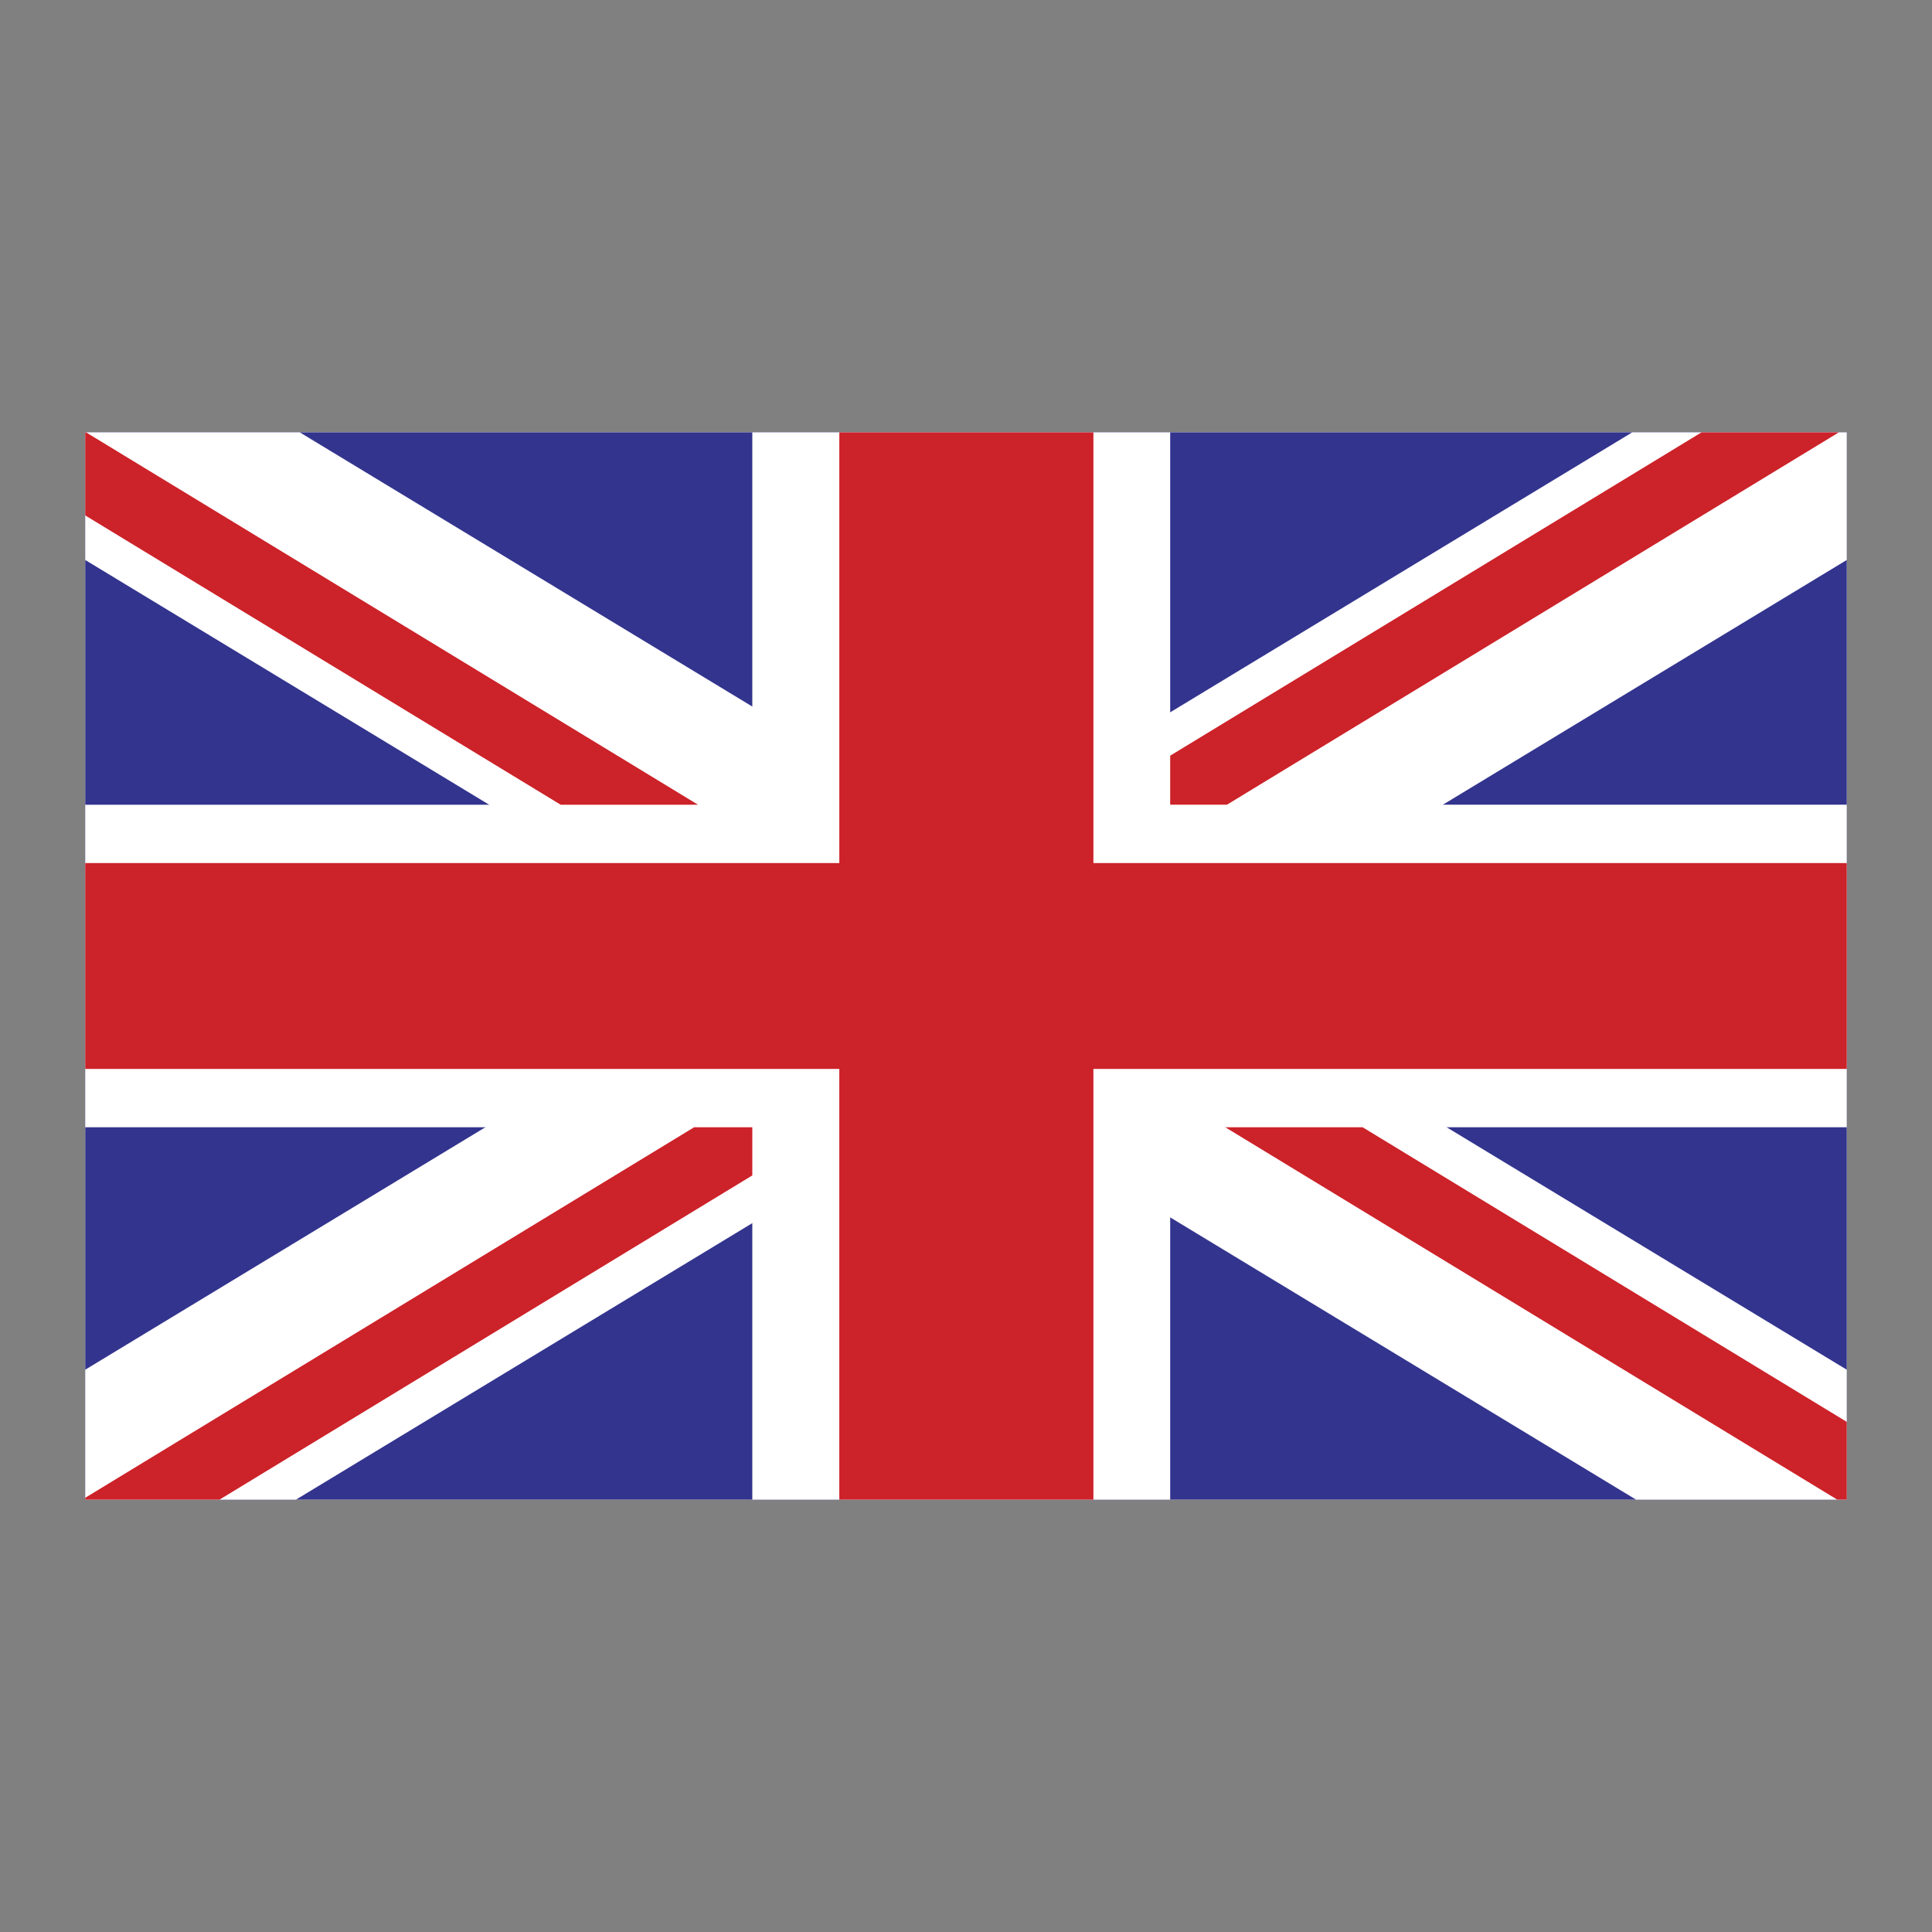 <?xml version="1.0" encoding="UTF-8"?>
<svg id="Calque_1" data-name="Calque 1" xmlns="http://www.w3.org/2000/svg" viewBox="0 0 2500 2500">
  <rect x="0" y="0" width="2500" height="2500" fill="#808080" stroke="none"/>
  <defs>
    <style>
      .cls-1, .cls-2 {
        fill: #fff;
      }

      .cls-2, .cls-3, .cls-4, .cls-5 {
        fill-rule: evenodd;
      }

      .cls-6, .cls-3 {
        fill: #cc2229;
      }

      .cls-4 {
        fill: none;
      }

      .cls-5 {
        fill: #33348e;
      }
    </style>
  </defs>
  <path class="cls-4" d="M0,0H2500V2500H0V0Z"/>
  <path class="cls-2" d="M2389.71,1940.52V559.45H110.29V1940.52H2389.71Z"/>
  <path class="cls-5" d="M2389.71,1940.52V559.45H110.29V1940.52H2389.71Z"/>
  <path class="cls-2" d="M1514.22,1940.52v-481.85h875.49v-417.37h-875.49v-481.85H973.48v481.85H110.29v417.37H973.48v481.85h540.74Z"/>
  <path class="cls-1" d="M387.89,559.45l2001.82,1212.95v168.15h-272.65L110.29,724.61v-165.16H387.89Z"/>
  <path class="cls-1" d="M2112.13,559.45L110.29,1772.4v168.15H382.96L2389.71,724.61v-165.16h-277.58Z"/>
  <path class="cls-3" d="M2389.71,1116.77h-974.83V559.45h-328.81v557.32H110.29v266.42h975.77v557.32h328.81v-557.32h974.83v-266.42Z"/>
  <path class="cls-6" d="M111.33,559.45l791.87,481.85h-177.72L110.29,666.96v-107.51h1.04Zm-1.04,1378.67v2.43h173.72l689.47-419.55v-62.33h-75.29L110.29,1938.12Zm2279.41,2.43v-100.67l-626.48-381.21h-177.72l791.92,481.88h12.28Zm-187.91-1381.1l-687.58,418.4v63.45h73.43l791.87-481.85h-177.72Z"/>
</svg>